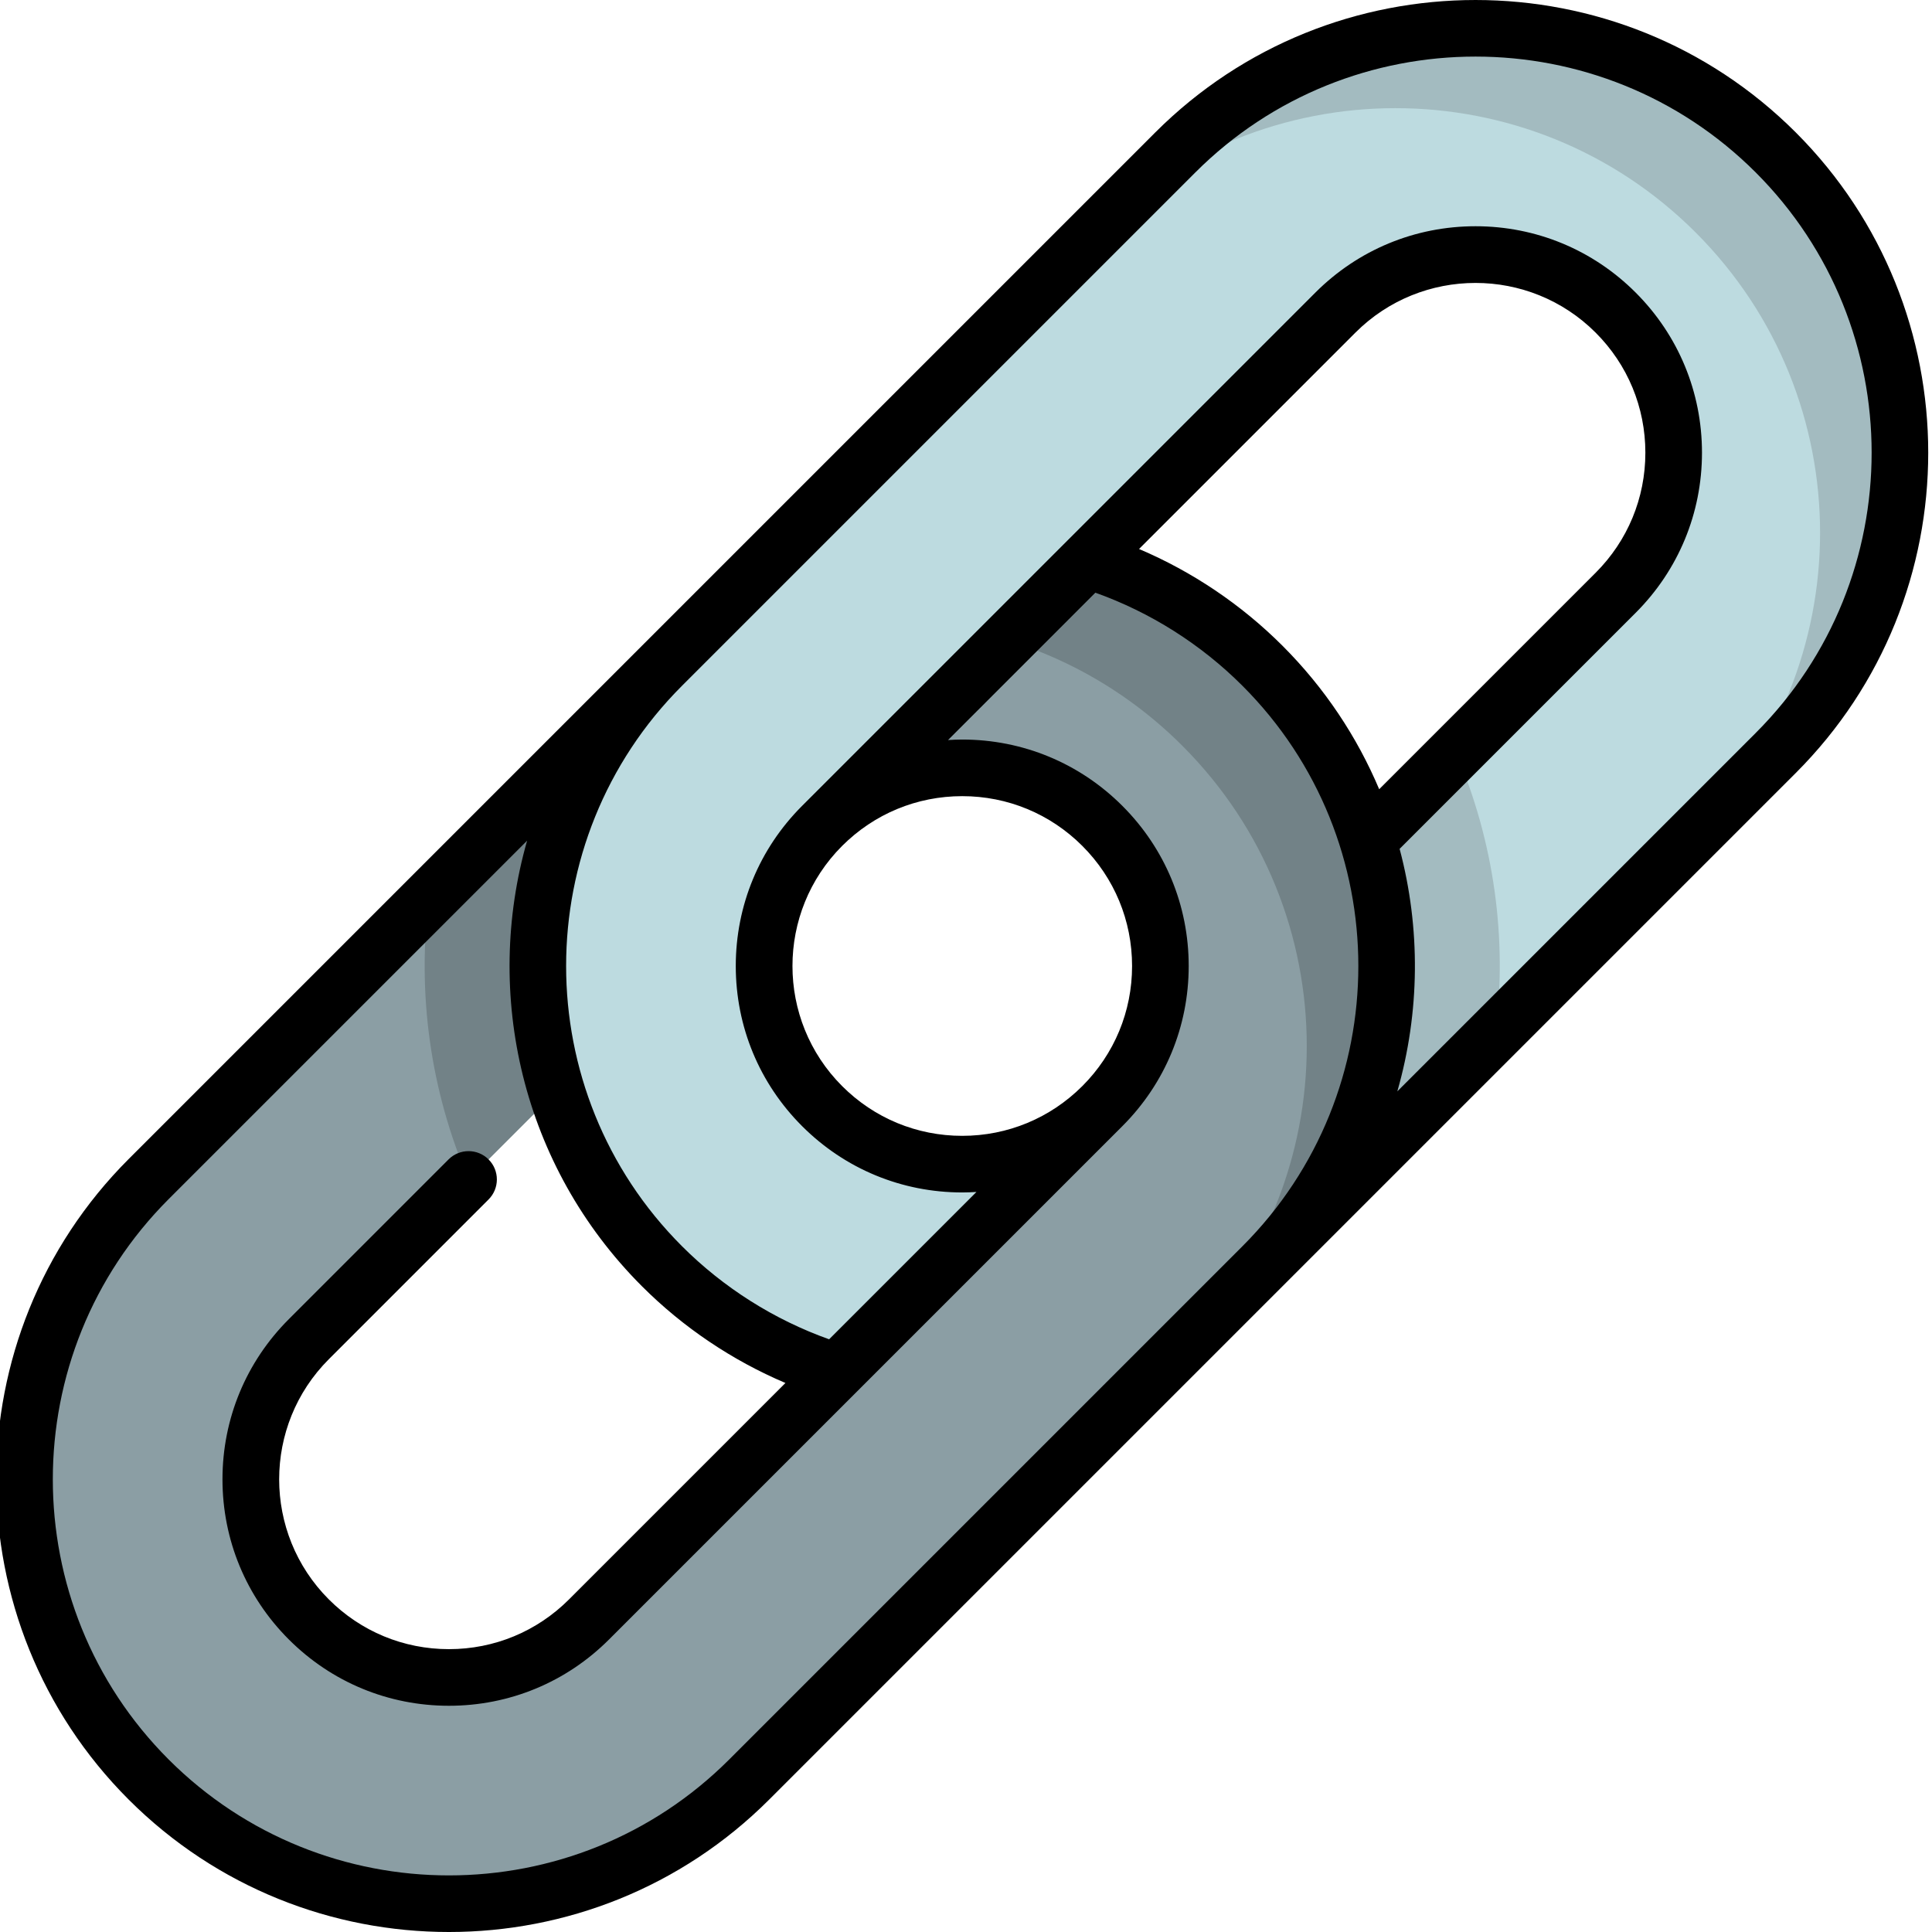 <svg height="511pt" viewBox="1 1 512 511" width="511pt" xmlns="http://www.w3.org/2000/svg"><path d="m82.84 355.398 42.332-42.336-10.527-74.344-74.242 74.242c-43.941 43.945-43.941 115.191 0 159.133 43.945 43.945 115.191 43.945 159.137 0v-42.434h-42.438c-20.504 20.508-53.754 20.508-74.262 0-20.508-20.508-20.508-53.758 0-74.262zm0 0" fill="#8b9ea4"/><path d="m176.434 176.934 2.863 2.863 156.27 39.57v-42.434c-43.945-43.945-115.191-43.945-159.133 0zm0 0" fill="#728287"/><path d="m179.297 179.797 39.57 39.57c20.508-20.504 53.758-20.504 74.262 0h42.438s-21.219-21.219-21.219-21.219c-36.594-36.594-92.121-42.707-135.051-18.352zm0 0" fill="#8b9ea4"/><path d="m114.645 238.719c-3.125 25.062.383 50.801 10.527 74.344l93.695-93.695-42.434-42.434zm0 0" fill="#728287"/><path d="m312.473 40.895c-.012.008-21.219 21.215-21.219 21.215 43.945-43.934 101.039-29.785 144.98 14.156 43.945 43.945 58.09 101.047 14.145 144.988l21.219-21.219c43.945-43.941 43.945-115.188 0-159.133-43.941-43.941-115.18-43.941-159.125-.008zm0 0" fill="#a3bbc0"/><path d="m450.379 62.121c-43.941-43.941-115.18-43.945-159.125-.008l-114.82 114.82c-43.945 43.941-43.945 115.188 0 159.133 43.941 43.945 115.188 43.945 159.133 0l2.539-87.41-44.973 44.977c-20.508 20.504-53.758 20.504-74.266 0-20.504-20.508-20.504-53.758 0-74.266l136.031-136.027c20.508-20.508 53.758-20.508 74.262 0 20.508 20.504 20.508 53.754 0 74.262l-42.332 42.336 10.527 74.344 53.023-53.027c43.945-43.941 43.945-115.191 0-159.133zm0 0" fill="#bddbe0"/><path d="m386.828 199.934-48.723 48.723c2.242 23.66-5.676 48.113-23.758 66.191l21.219 21.219 61.789-61.789c3.125-25.062-.383-50.801-10.527-74.344zm0 0" fill="#a3bbc0"/><path d="m314.348 198.148.004 159.133 21.215-21.215c43.945-43.945 43.945-115.191 0-159.133zm0 0" fill="#728287"/><path d="m314.348 198.148-21.215 21.219c20.504 20.508 20.504 53.758 0 74.262l-136.031 136.031 42.434 42.434 114.816-114.812c43.941-43.945 43.941-115.188-.004-159.133zm0 0" fill="#8b9ea4"/><path d="m476.902 35.598c-46.801-46.797-122.945-46.797-169.746 0l-136.02 136.02c-.008.012-136.039 136.039-136.039 136.039-46.797 46.801-46.797 122.945 0 169.746 23.398 23.398 54.137 35.098 84.871 35.098 30.738 0 61.473-11.699 84.875-35.098l272.059-272.059c46.797-46.801 46.797-122.945 0-169.746zm-282.668 431.195c-20.477 20.477-47.367 30.711-74.266 30.707-26.891 0-53.789-10.238-74.262-30.707-40.945-40.949-40.945-107.578 0-148.527l94.984-94.98c-11.621 40.598-1.48 86.168 30.438 118.086 10.91 10.91 23.891 19.633 38.02 25.633l-57.352 57.352c-8.5 8.5-19.805 13.184-31.828 13.184-12.02 0-23.324-4.684-31.824-13.184-17.551-17.551-17.551-46.105 0-63.652l42.332-42.336c2.93-2.93 2.93-7.68 0-10.609-2.93-2.93-7.68-2.93-10.609 0l-42.332 42.336c-11.336 11.336-17.578 26.406-17.578 42.434 0 16.031 6.242 31.102 17.578 42.438 11.336 11.336 26.406 17.578 42.438 17.578s31.102-6.242 42.434-17.578l65.645-65.645c.012-.012 70.387-70.387 70.387-70.387 11.336-11.336 17.578-26.402 17.578-42.434s-6.242-31.102-17.578-42.438-26.406-17.578-42.438-17.578c-1.262 0-2.516.055-3.766.133l39.047-39.051c14.566 5.195 27.969 13.656 38.98 24.672 40.949 40.949 40.949 107.574 0 148.523zm29.941-242.121c8.516-8.508 19.812-13.184 31.824-13.184 12.023 0 23.324 4.684 31.828 13.184 8.5 8.504 13.184 19.805 13.184 31.828s-4.684 23.324-13.184 31.824c-8.52 8.508-19.812 13.184-31.828 13.184-12.023 0-23.324-4.68-31.824-13.184-17.551-17.547-17.551-46.102 0-63.652zm116.695-53.043c-10.918-10.918-23.895-19.641-38.012-25.641l57.344-57.344c17.547-17.551 46.102-17.551 63.652 0 8.504 8.5 13.184 19.801 13.184 31.824s-4.68 23.324-13.184 31.828l-57.355 57.355c-5.844-13.828-14.379-26.773-25.629-38.023zm125.422 23.102-94.984 94.984c6-20.949 6.203-43.223.605-64.258l62.551-62.551c11.336-11.336 17.578-26.406 17.578-42.438s-6.242-31.102-17.578-42.438c-11.336-11.332-26.406-17.574-42.434-17.574-16.031 0-31.102 6.242-42.438 17.574l-65.527 65.531c-.051.047-.102.098-.152.148l-70.352 70.352c-11.332 11.336-17.574 26.406-17.574 42.438s6.242 31.102 17.574 42.434c11.336 11.336 26.406 17.578 42.438 17.578 1.262 0 2.52-.051 3.77-.129l-39.043 39.043c-14.574-5.195-27.98-13.656-38.988-24.664-40.949-40.949-40.949-107.578 0-148.523l136.031-136.031c40.945-40.949 107.574-40.949 148.523 0 40.945 40.949 40.945 107.578 0 148.523zm0 0"/></svg>